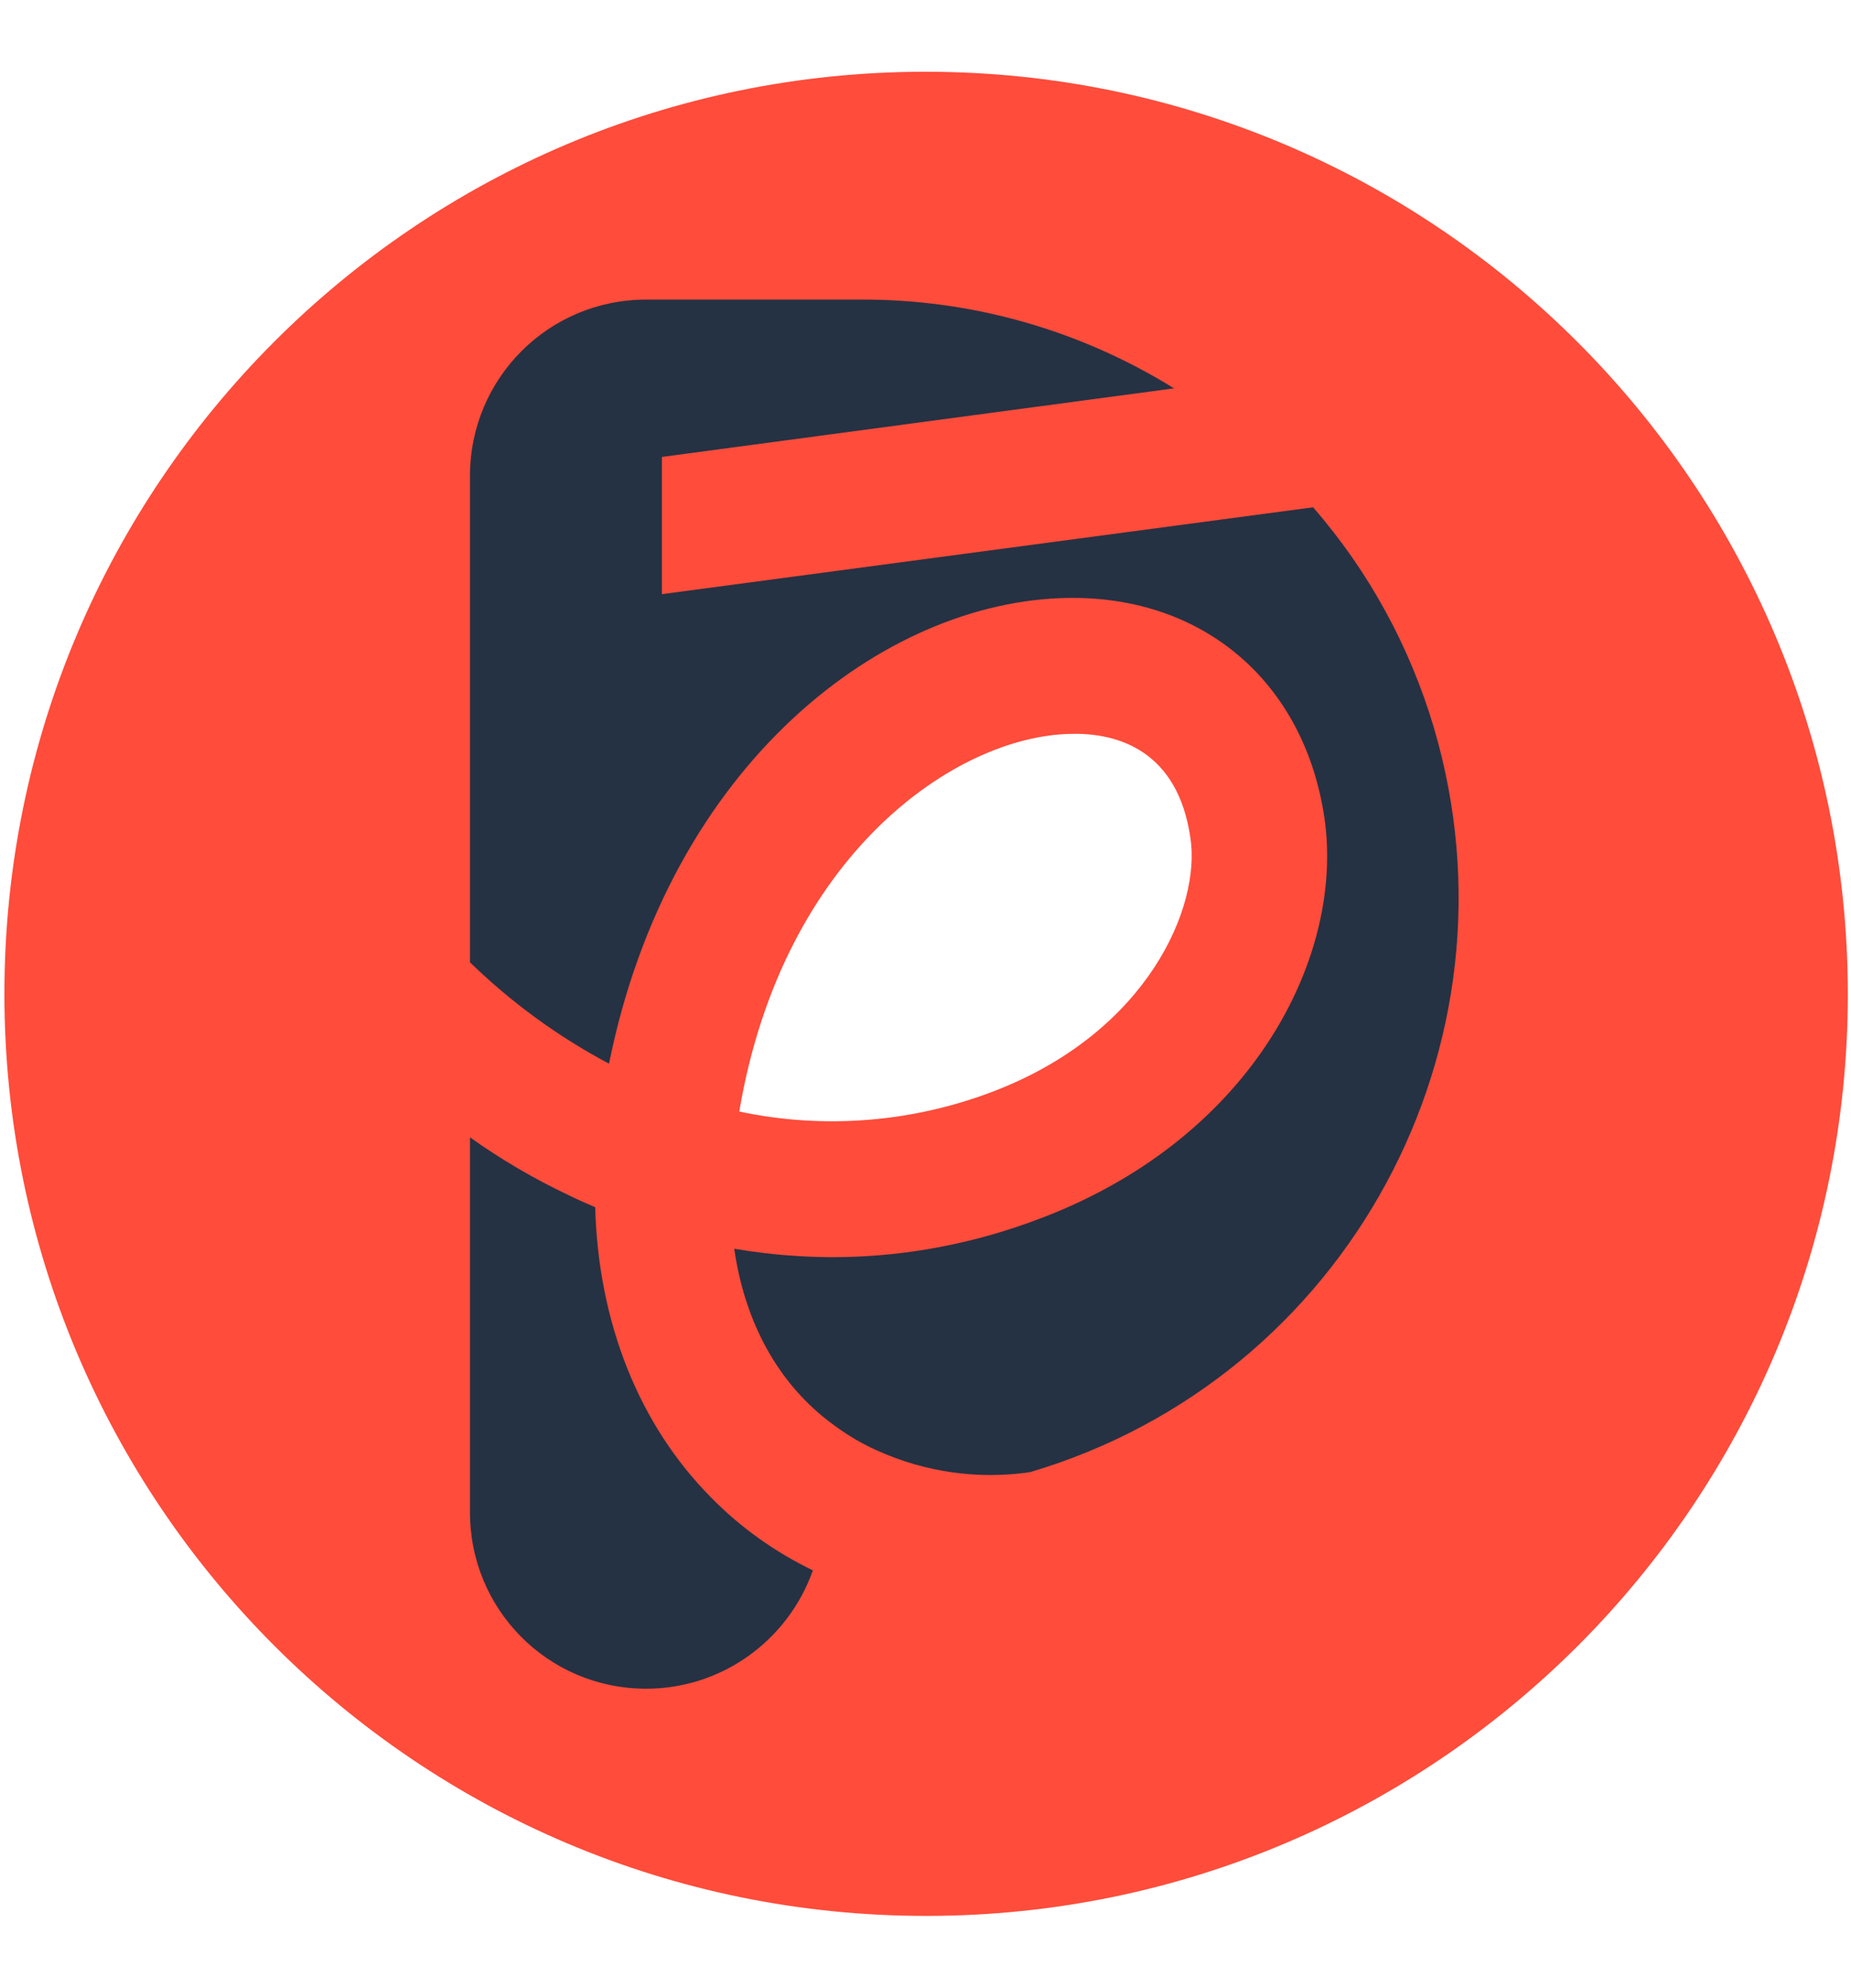 <?xml version="1.0" encoding="utf-8"?>
<!-- Generator: Adobe Illustrator 26.3.1, SVG Export Plug-In . SVG Version: 6.00 Build 0)  -->
<svg version="1.1" id="Layer_1" xmlns="http://www.w3.org/2000/svg" xmlns:xlink="http://www.w3.org/1999/xlink" x="0px" y="0px"
	 viewBox="0 0 294.2 315.8" style="enable-background:new 0 0 294.2 315.8;" xml:space="preserve">
<style type="text/css">
	.st0{fill:#FF4C3B;}
	.st1{fill:#253243;}
	.st2{display:none;fill:#FFFFFF;stroke:#000000;stroke-miterlimit:10;}
</style>
<g id="Layer_2_00000149375350132493153950000005680384690540904600_">
	<g id="Layer_1-2">
		<g id="Red-Logo">
			<path class="st0" d="M147.1,11.4C66.2,11.4,0.7,77,0.7,157.9c0,80.9,65.6,146.5,146.5,146.5c80.9,0,146.5-65.6,146.5-146.5
				C293.6,77,228,11.4,147.1,11.4z M158.4,173.2c-13,5.1-27.3,6.3-40.9,3.4c6.9-40.9,34.5-59.7,52.7-60c7.5-0.2,17,2.7,19,16.5
				C190.9,144.1,182.4,163.8,158.4,173.2z"/>
			<path class="st1" d="M208.7,80.6L105.2,94.4V72.6l81.4-10.9c-15-9.3-32.3-14.2-49.9-14.1h-34c-15.5,0-28,12.5-28,28v77.3
				c6.6,6.4,14,11.8,22.1,16.1c9.6-47.7,43.7-73.6,73-74c21.5-0.3,37.5,13.4,40.7,34.9c3.2,21.7-11,50.4-44.4,63.4
				c-12.8,5-26.5,7.2-40.2,6.2c-3.1-0.2-6.2-0.6-9.2-1.1c1.6,11.1,6.4,20.3,14,26.6c2.7,2.2,5.6,4.1,8.8,5.5
				c7.6,3.4,15.9,4.6,24.2,3.4c50.4-14.9,79.1-67.9,64.2-118.3C224.1,102.8,217.6,90.8,208.7,80.6L208.7,80.6z"/>
			<path class="st1" d="M94.6,191.8c-1.4-0.6-2.8-1.2-4.2-1.9c-5.5-2.6-10.8-5.7-15.7-9.2v59.4c-0.1,15.5,12.3,28.1,27.8,28.2
				c12,0.1,22.7-7.5,26.7-18.8c-6-2.9-11.5-6.8-16.2-11.6C101.6,226.4,95.1,210.2,94.6,191.8L94.6,191.8z"/>
		</g>
	</g>
</g>
<path class="st2" d="M293.6,157.9c0,80.9-65.6,146.5-146.5,146.5c-80.9,0-146.5-65.6-146.5-146.5C0.7,77,66.2,11.4,147.1,11.4
	C228,11.4,293.6,77,293.6,157.9z"/>
</svg>

